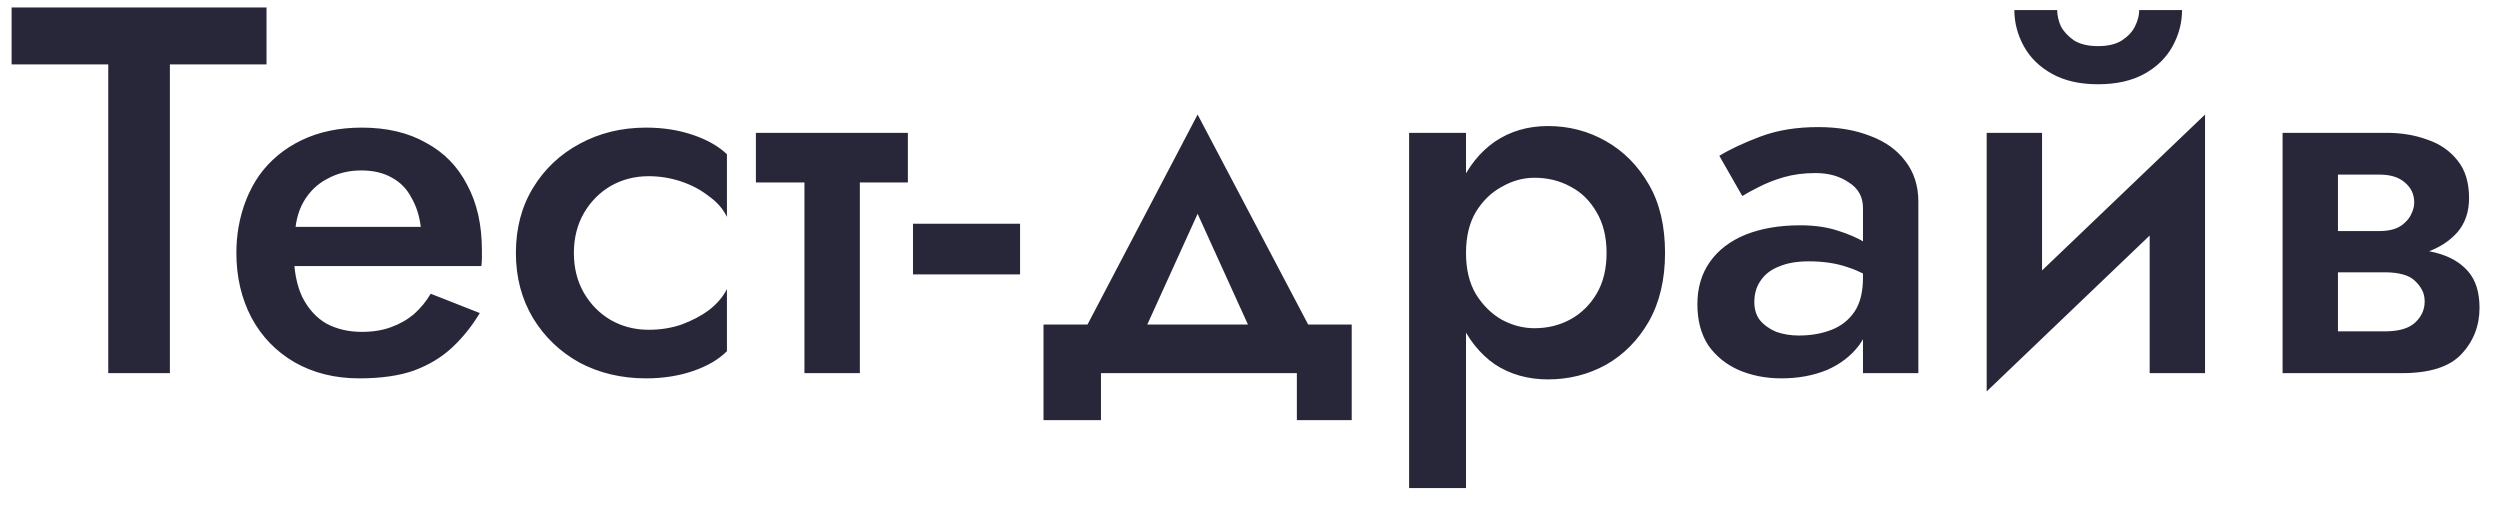 <svg width="67" height="14" viewBox="0 0 67 14" fill="none" xmlns="http://www.w3.org/2000/svg">
<path d="M0.311 1.726H2.901V10H4.553V1.726H7.143V0.2H0.311V1.726ZM7.245 7.13H12.901C12.911 7.046 12.915 6.971 12.915 6.906C12.915 6.831 12.915 6.766 12.915 6.71C12.915 6.029 12.785 5.445 12.523 4.96C12.271 4.465 11.903 4.087 11.417 3.826C10.941 3.555 10.367 3.42 9.695 3.42C9.089 3.42 8.552 3.532 8.085 3.756C7.619 3.98 7.241 4.293 6.951 4.694C6.671 5.095 6.485 5.562 6.391 6.094C6.373 6.206 6.359 6.318 6.349 6.43C6.34 6.542 6.335 6.659 6.335 6.78C6.335 7.424 6.471 8.003 6.741 8.516C7.012 9.02 7.395 9.417 7.889 9.706C8.393 9.995 8.972 10.14 9.625 10.14C10.213 10.14 10.703 10.07 11.095 9.93C11.497 9.781 11.837 9.575 12.117 9.314C12.397 9.053 12.645 8.745 12.859 8.39L11.543 7.872C11.422 8.077 11.273 8.259 11.095 8.418C10.918 8.567 10.713 8.684 10.479 8.768C10.255 8.852 9.994 8.894 9.695 8.894C9.341 8.894 9.023 8.819 8.743 8.67C8.473 8.511 8.258 8.273 8.099 7.956C7.95 7.639 7.875 7.247 7.875 6.78L7.903 6.388C7.903 6.015 7.978 5.693 8.127 5.422C8.286 5.142 8.501 4.932 8.771 4.792C9.042 4.643 9.345 4.568 9.681 4.568C10.008 4.568 10.283 4.633 10.507 4.764C10.731 4.885 10.904 5.063 11.025 5.296C11.156 5.52 11.24 5.781 11.277 6.08H7.245V7.13ZM15.38 6.78C15.38 6.379 15.469 6.024 15.646 5.716C15.824 5.408 16.062 5.165 16.36 4.988C16.668 4.811 17.009 4.722 17.382 4.722C17.681 4.722 17.97 4.769 18.25 4.862C18.53 4.955 18.778 5.086 18.992 5.254C19.216 5.413 19.38 5.599 19.482 5.814V4.134C19.258 3.919 18.955 3.747 18.572 3.616C18.19 3.485 17.77 3.42 17.312 3.42C16.659 3.42 16.066 3.565 15.534 3.854C15.012 4.134 14.596 4.526 14.288 5.03C13.98 5.534 13.826 6.117 13.826 6.78C13.826 7.433 13.98 8.017 14.288 8.53C14.596 9.034 15.012 9.431 15.534 9.72C16.066 10 16.659 10.14 17.312 10.14C17.77 10.14 18.19 10.075 18.572 9.944C18.955 9.813 19.258 9.636 19.482 9.412V7.746C19.38 7.951 19.221 8.138 19.006 8.306C18.792 8.465 18.544 8.595 18.264 8.698C17.994 8.791 17.7 8.838 17.382 8.838C17.009 8.838 16.668 8.749 16.36 8.572C16.062 8.395 15.824 8.152 15.646 7.844C15.469 7.536 15.38 7.181 15.38 6.78ZM20.258 3.56V4.89H24.331V3.56H20.258ZM21.559 3.84V10H23.044V3.84H21.559ZM24.468 7.354H27.338V5.996H24.468V7.354ZM32.096 5.73L33.846 9.58L35.428 9.398L32.096 3.07L28.778 9.398L30.346 9.58L32.096 5.73ZM34.756 10V11.26H36.226V8.698H27.966V11.26H29.506V10H34.756ZM39.289 13.08V3.56H37.764V13.08H39.289ZM44.623 6.78C44.623 6.052 44.479 5.441 44.19 4.946C43.9 4.442 43.517 4.055 43.041 3.784C42.566 3.513 42.047 3.378 41.487 3.378C40.946 3.378 40.47 3.518 40.059 3.798C39.658 4.078 39.346 4.47 39.121 4.974C38.898 5.478 38.785 6.08 38.785 6.78C38.785 7.471 38.898 8.073 39.121 8.586C39.346 9.09 39.658 9.482 40.059 9.762C40.47 10.033 40.946 10.168 41.487 10.168C42.047 10.168 42.566 10.037 43.041 9.776C43.517 9.505 43.9 9.118 44.19 8.614C44.479 8.101 44.623 7.489 44.623 6.78ZM43.056 6.78C43.056 7.209 42.967 7.573 42.789 7.872C42.612 8.171 42.379 8.399 42.09 8.558C41.8 8.717 41.478 8.796 41.123 8.796C40.825 8.796 40.535 8.721 40.255 8.572C39.975 8.413 39.742 8.185 39.556 7.886C39.378 7.587 39.289 7.219 39.289 6.78C39.289 6.341 39.378 5.973 39.556 5.674C39.742 5.375 39.975 5.151 40.255 5.002C40.535 4.843 40.825 4.764 41.123 4.764C41.478 4.764 41.8 4.843 42.09 5.002C42.379 5.151 42.612 5.38 42.789 5.688C42.967 5.987 43.056 6.351 43.056 6.78ZM47.016 8.096C47.016 7.872 47.072 7.681 47.184 7.522C47.296 7.354 47.459 7.228 47.674 7.144C47.888 7.051 48.154 7.004 48.472 7.004C48.864 7.004 49.209 7.055 49.508 7.158C49.806 7.251 50.1 7.405 50.39 7.62V6.822C50.315 6.729 50.18 6.621 49.984 6.5C49.788 6.379 49.54 6.271 49.242 6.178C48.952 6.085 48.621 6.038 48.248 6.038C47.688 6.038 47.198 6.122 46.778 6.29C46.367 6.458 46.05 6.701 45.826 7.018C45.602 7.335 45.49 7.713 45.49 8.152C45.49 8.591 45.588 8.959 45.784 9.258C45.989 9.547 46.26 9.767 46.596 9.916C46.941 10.065 47.324 10.14 47.744 10.14C48.192 10.14 48.598 10.065 48.962 9.916C49.326 9.757 49.615 9.533 49.83 9.244C50.044 8.945 50.152 8.591 50.152 8.18L49.928 7.438C49.928 7.821 49.853 8.124 49.704 8.348C49.554 8.572 49.349 8.735 49.088 8.838C48.826 8.941 48.532 8.992 48.206 8.992C47.991 8.992 47.79 8.959 47.604 8.894C47.426 8.819 47.282 8.717 47.17 8.586C47.067 8.455 47.016 8.292 47.016 8.096ZM46.694 5.254C46.796 5.189 46.941 5.109 47.128 5.016C47.324 4.913 47.548 4.825 47.8 4.75C48.061 4.675 48.346 4.638 48.654 4.638C49.008 4.638 49.307 4.722 49.55 4.89C49.802 5.049 49.928 5.277 49.928 5.576V10H51.412V5.408C51.412 4.979 51.295 4.615 51.062 4.316C50.838 4.017 50.525 3.793 50.124 3.644C49.722 3.485 49.256 3.406 48.724 3.406C48.145 3.406 47.632 3.49 47.184 3.658C46.736 3.826 46.367 3.999 46.078 4.176L46.694 5.254ZM59.025 4.96L59.095 3.07L53.313 8.6L53.243 10.49L59.025 4.96ZM54.727 3.56H53.243V10.49L54.727 8.768V3.56ZM59.095 3.07L57.611 4.778V10H59.095V3.07ZM53.985 0.27C53.985 0.606 54.069 0.928 54.237 1.236C54.405 1.544 54.657 1.791 54.993 1.978C55.329 2.165 55.739 2.258 56.225 2.258C56.719 2.258 57.135 2.165 57.471 1.978C57.807 1.791 58.059 1.544 58.227 1.236C58.395 0.928 58.479 0.606 58.479 0.27H57.331C57.331 0.41 57.293 0.555 57.219 0.704C57.153 0.844 57.037 0.97 56.869 1.082C56.71 1.185 56.495 1.236 56.225 1.236C55.963 1.236 55.749 1.185 55.581 1.082C55.422 0.97 55.305 0.844 55.231 0.704C55.165 0.555 55.133 0.41 55.133 0.27H53.985ZM62.055 6.64V7.298H63.917C64.104 7.298 64.262 7.317 64.393 7.354C64.533 7.391 64.64 7.447 64.715 7.522C64.799 7.597 64.864 7.681 64.911 7.774C64.958 7.858 64.981 7.961 64.981 8.082C64.981 8.297 64.897 8.483 64.729 8.642C64.561 8.801 64.29 8.88 63.917 8.88H62.055V10H64.379C65.116 10 65.644 9.832 65.961 9.496C66.288 9.151 66.451 8.735 66.451 8.25C66.451 7.83 66.348 7.503 66.143 7.27C65.938 7.037 65.658 6.873 65.303 6.78C64.948 6.687 64.547 6.64 64.099 6.64H62.055ZM62.055 6.92H63.959C64.36 6.92 64.724 6.864 65.051 6.752C65.387 6.631 65.658 6.453 65.863 6.22C66.068 5.977 66.171 5.674 66.171 5.31C66.171 4.89 66.068 4.554 65.863 4.302C65.658 4.041 65.387 3.854 65.051 3.742C64.724 3.621 64.36 3.56 63.959 3.56H62.055V4.68H63.777C64.066 4.68 64.29 4.75 64.449 4.89C64.617 5.03 64.701 5.207 64.701 5.422C64.701 5.525 64.678 5.623 64.631 5.716C64.594 5.809 64.533 5.893 64.449 5.968C64.374 6.043 64.281 6.099 64.169 6.136C64.057 6.173 63.926 6.192 63.777 6.192H62.055V6.92ZM61.173 3.56V10H62.657V3.56H61.173Z" fill="#282739"/>
</svg>
